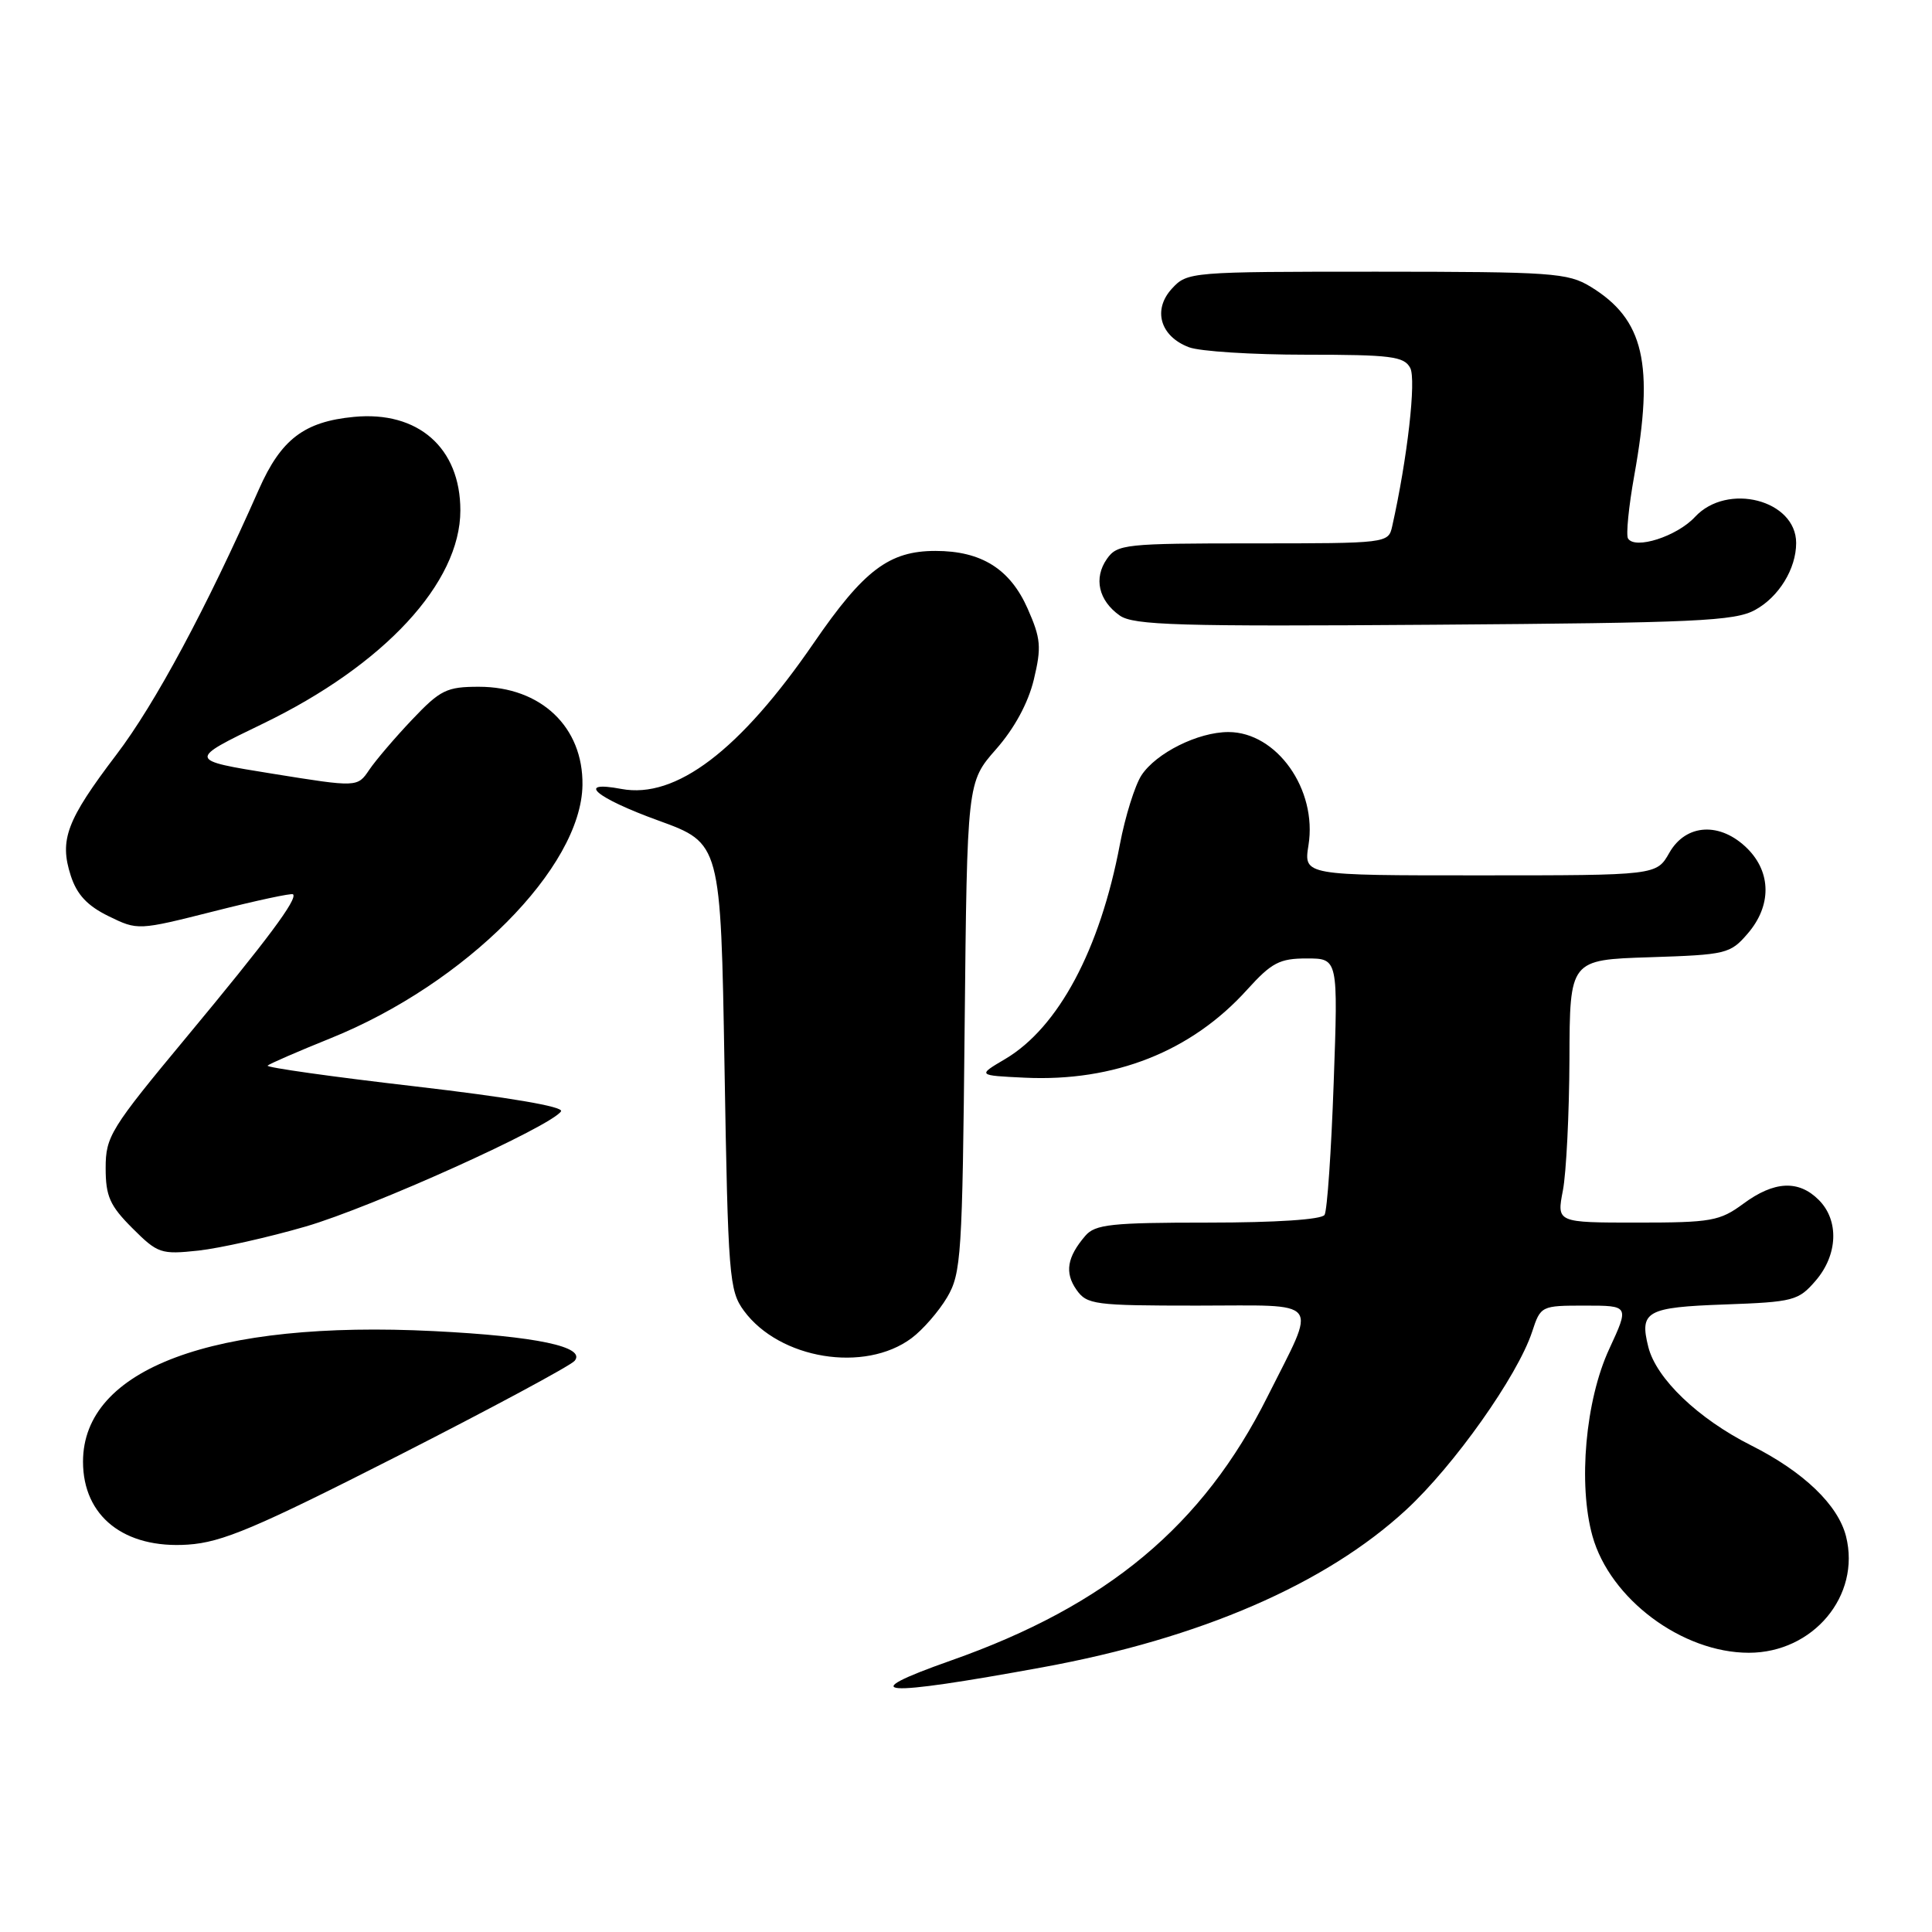 <?xml version="1.0" encoding="UTF-8" standalone="no"?>
<!DOCTYPE svg PUBLIC "-//W3C//DTD SVG 1.1//EN" "http://www.w3.org/Graphics/SVG/1.1/DTD/svg11.dtd" >
<svg xmlns="http://www.w3.org/2000/svg" xmlns:xlink="http://www.w3.org/1999/xlink" version="1.1" viewBox="0 0 256 256">
 <g >
 <path fill="currentColor"
d=" M 138.17 220.92 C 159.04 217.10 175.65 209.91 186.32 200.06 C 192.68 194.19 201.08 182.32 203.01 176.48 C 204.14 173.03 204.21 173.00 210.02 173.00 C 215.89 173.00 215.89 173.00 213.23 178.75 C 210.08 185.54 209.09 196.67 211.01 203.54 C 213.34 211.87 222.89 219.00 231.73 219.00 C 240.26 219.00 246.58 211.44 244.61 203.58 C 243.56 199.41 238.99 195.02 232.03 191.52 C 225.00 187.98 219.46 182.67 218.41 178.48 C 217.22 173.75 218.16 173.22 228.52 172.85 C 237.66 172.52 238.30 172.35 240.59 169.69 C 243.53 166.27 243.71 161.71 241.00 159.00 C 238.32 156.32 235.09 156.48 231.00 159.50 C 227.88 161.80 226.75 162.00 216.94 162.00 C 206.27 162.00 206.27 162.00 207.09 157.75 C 207.54 155.41 207.93 147.58 207.96 140.34 C 208.00 127.18 208.00 127.18 218.59 126.84 C 228.76 126.51 229.27 126.39 231.59 123.69 C 234.74 120.03 234.72 115.63 231.55 112.45 C 227.97 108.88 223.41 109.12 221.20 112.99 C 219.50 115.99 219.50 115.99 196.12 115.99 C 172.74 116.00 172.74 116.00 173.38 112.00 C 174.57 104.61 169.17 97.00 162.77 97.00 C 158.75 97.00 153.20 99.77 151.25 102.73 C 150.38 104.07 149.09 108.19 148.39 111.89 C 145.75 125.84 140.24 136.15 133.20 140.32 C 129.50 142.50 129.50 142.50 135.79 142.80 C 147.66 143.36 157.86 139.33 165.25 131.14 C 168.50 127.55 169.55 127.00 173.15 127.00 C 177.31 127.00 177.31 127.00 176.72 143.48 C 176.40 152.55 175.86 160.42 175.51 160.98 C 175.13 161.60 169.03 162.00 160.10 162.00 C 147.25 162.00 145.11 162.23 143.81 163.75 C 141.39 166.57 141.05 168.63 142.63 170.89 C 144.02 172.87 144.98 173.00 158.62 173.00 C 175.44 173.00 174.56 171.86 167.96 185.04 C 159.39 202.17 146.73 212.73 126.00 220.03 C 112.96 224.63 116.50 224.89 138.17 220.92 Z  M 52.72 192.91 C 65.05 186.63 75.59 180.97 76.14 180.32 C 77.70 178.46 71.07 177.06 57.50 176.38 C 28.29 174.91 11.00 181.35 11.00 193.68 C 11.00 200.92 16.46 205.24 24.90 204.67 C 29.43 204.37 33.89 202.48 52.72 192.91 Z  M 120.79 177.31 C 122.28 176.20 124.40 173.76 125.50 171.90 C 127.37 168.72 127.52 166.37 127.82 136.07 C 128.15 103.64 128.15 103.64 131.98 99.28 C 134.42 96.51 136.24 93.15 136.99 90.04 C 138.02 85.74 137.92 84.61 136.17 80.65 C 133.84 75.38 130.03 73.00 123.95 73.00 C 117.82 73.00 114.46 75.54 107.84 85.18 C 98.05 99.44 89.55 105.89 82.34 104.54 C 76.19 103.38 78.91 105.71 87.25 108.73 C 95.50 111.73 95.50 111.73 96.00 141.29 C 96.47 169.19 96.62 171.02 98.57 173.68 C 103.29 180.10 114.57 181.95 120.79 177.31 Z  M 40.50 162.52 C 49.31 159.96 73.13 149.21 74.34 147.25 C 74.72 146.64 67.39 145.39 54.99 143.95 C 44.01 142.68 35.22 141.44 35.46 141.20 C 35.70 140.96 39.45 139.33 43.79 137.58 C 61.70 130.36 77.03 114.95 77.18 104.02 C 77.29 96.33 71.67 91.00 63.46 91.00 C 59.19 91.00 58.35 91.41 54.62 95.34 C 52.35 97.73 49.79 100.73 48.93 102.00 C 47.36 104.33 47.36 104.33 36.11 102.52 C 24.86 100.71 24.86 100.71 34.84 95.89 C 50.91 88.12 61.00 77.22 61.00 67.63 C 61.00 59.34 55.40 54.42 46.89 55.24 C 40.30 55.87 37.24 58.21 34.31 64.83 C 27.34 80.61 20.56 93.25 15.42 100.00 C 8.82 108.69 7.84 111.28 9.38 116.04 C 10.19 118.54 11.57 120.02 14.39 121.40 C 18.26 123.29 18.29 123.29 28.39 120.74 C 33.95 119.33 38.65 118.32 38.83 118.50 C 39.46 119.12 35.44 124.51 24.75 137.38 C 14.64 149.55 14.00 150.59 14.00 154.76 C 14.00 158.51 14.55 159.75 17.54 162.74 C 20.90 166.10 21.33 166.24 26.29 165.71 C 29.15 165.39 35.55 163.96 40.50 162.52 Z  M 232.56 80.82 C 235.71 79.10 238.00 75.36 238.00 71.95 C 238.00 66.24 228.86 63.89 224.59 68.50 C 222.21 71.07 216.64 72.86 215.72 71.35 C 215.44 70.88 215.81 67.12 216.55 63.00 C 219.21 48.19 217.84 42.31 210.76 37.99 C 207.74 36.15 205.68 36.01 182.42 36.00 C 157.70 36.00 157.32 36.03 155.28 38.25 C 152.71 41.05 153.73 44.57 157.54 46.01 C 158.96 46.56 165.94 47.00 173.03 47.00 C 184.29 47.00 186.05 47.22 186.86 48.75 C 187.68 50.29 186.49 60.74 184.47 69.75 C 183.97 71.98 183.81 72.00 166.04 72.00 C 149.06 72.00 148.04 72.11 146.67 74.06 C 144.89 76.61 145.56 79.57 148.37 81.56 C 150.20 82.85 156.15 83.03 190.00 82.78 C 224.72 82.53 229.87 82.30 232.56 80.82 Z "/>
</g>
</svg>